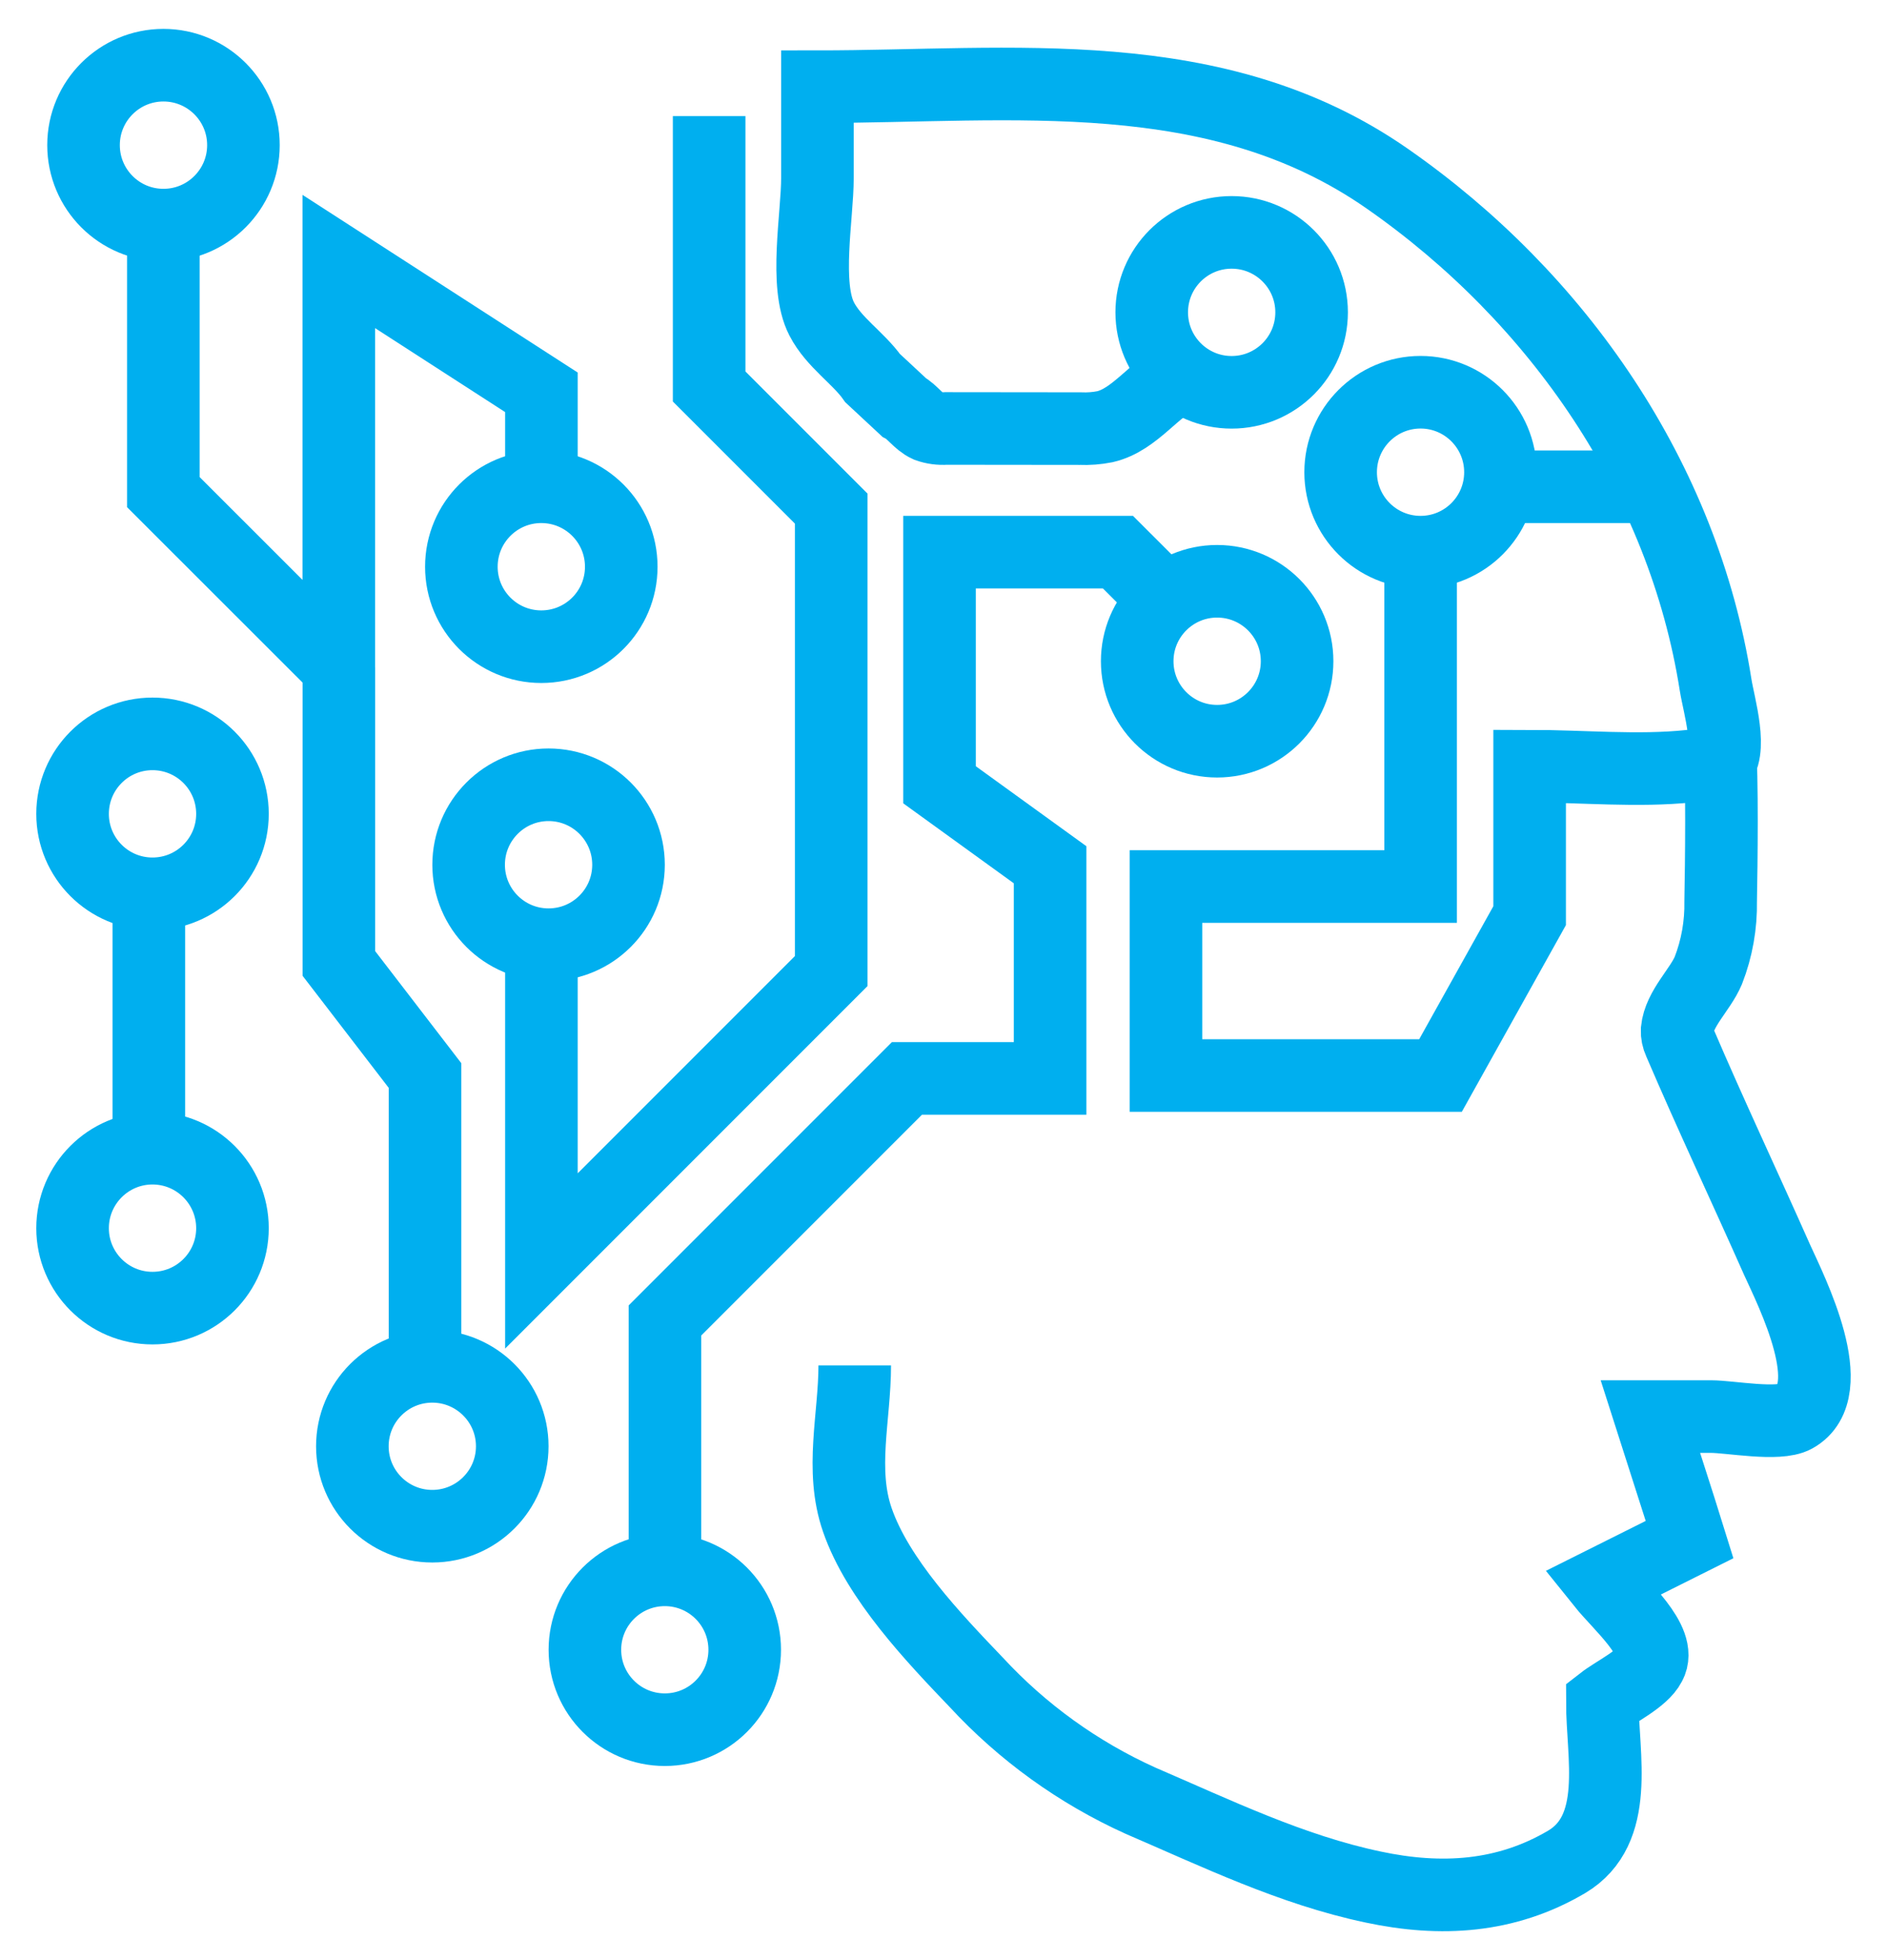 <svg width="26" height="27" viewBox="0 0 26 27" fill="none" xmlns="http://www.w3.org/2000/svg">
<path d="M2.252 3.101C2.86 3.101 3.354 2.608 3.354 1.999C3.354 1.391 2.86 0.898 2.252 0.898C1.644 0.898 1.151 1.391 1.151 1.999C1.151 2.608 1.644 3.101 2.252 3.101Z" stroke="#00AFEF" stroke-miterlimit="10"/>
<path d="M7.458 8.908C8.067 8.908 8.56 8.415 8.56 7.807C8.56 7.198 8.067 6.705 7.458 6.705C6.85 6.705 6.357 7.198 6.357 7.807C6.357 8.415 6.85 8.908 7.458 8.908Z" stroke="#00AFEF" stroke-miterlimit="10"/>
<path d="M16.97 5.404C17.578 5.404 18.072 4.911 18.072 4.302C18.072 3.694 17.578 3.201 16.97 3.201C16.362 3.201 15.869 3.694 15.869 4.302C15.869 4.911 16.362 5.404 16.97 5.404Z" stroke="#00AFEF" stroke-miterlimit="10"/>
<path d="M19.573 7.606C20.181 7.606 20.674 7.113 20.674 6.505C20.674 5.897 20.181 5.403 19.573 5.403C18.965 5.403 18.472 5.897 18.472 6.505C18.472 7.113 18.965 7.606 19.573 7.606Z" stroke="#00AFEF" stroke-miterlimit="10"/>
<path d="M16.77 10.21C17.378 10.21 17.872 9.717 17.872 9.108C17.872 8.5 17.378 8.007 16.77 8.007C16.162 8.007 15.669 8.5 15.669 9.108C15.669 9.717 16.162 10.21 16.77 10.21Z" stroke="#00AFEF" stroke-miterlimit="10"/>
<path d="M2.101 12.312C2.71 12.312 3.203 11.819 3.203 11.211C3.203 10.602 2.71 10.109 2.101 10.109C1.493 10.109 1 10.602 1 11.211C1 11.819 1.493 12.312 2.101 12.312Z" stroke="#00AFEF" stroke-miterlimit="10"/>
<path d="M2.101 18.019C2.71 18.019 3.203 17.526 3.203 16.918C3.203 16.31 2.71 15.816 2.101 15.816C1.493 15.816 1 16.31 1 16.918C1 17.526 1.493 18.019 2.101 18.019Z" stroke="#00AFEF" stroke-miterlimit="10"/>
<path d="M7.558 13.013C8.167 13.013 8.66 12.52 8.66 11.912C8.66 11.304 8.167 10.81 7.558 10.81C6.95 10.81 6.457 11.304 6.457 11.912C6.457 12.52 6.95 13.013 7.558 13.013Z" stroke="#00AFEF" stroke-miterlimit="10"/>
<path d="M5.956 21.023C6.564 21.023 7.058 20.53 7.058 19.922C7.058 19.314 6.564 18.821 5.956 18.821C5.348 18.821 4.855 19.314 4.855 19.922C4.855 20.53 5.348 21.023 5.956 21.023Z" stroke="#00AFEF" stroke-miterlimit="10"/>
<path d="M9.16 23.826C9.768 23.826 10.261 23.333 10.261 22.725C10.261 22.117 9.768 21.624 9.16 21.624C8.552 21.624 8.059 22.117 8.059 22.725C8.059 23.333 8.552 23.826 9.16 23.826Z" stroke="#00AFEF" stroke-miterlimit="10"/>
<path d="M2.251 3.101V6.779L4.668 9.194V3.602L7.46 5.404V6.779" stroke="#00AFEF" stroke-miterlimit="10"/>
<path d="M4.669 9.194V13.271L5.856 14.815V18.792" stroke="#00AFEF" stroke-miterlimit="10"/>
<path d="M2.051 12.212V15.817" stroke="#00AFEF" stroke-miterlimit="10"/>
<path d="M7.46 13.013V17.369L11.453 13.376V7.006L9.771 5.324V1.599" stroke="#00AFEF" stroke-miterlimit="10"/>
<path d="M9.162 21.624V18.189L12.496 14.855H14.469V11.912L12.945 10.81V7.606H15.404L16.065 8.267" stroke="#00AFEF" stroke-miterlimit="10"/>
<path d="M19.574 7.606V12.212H16.065V14.815H19.848L21.076 12.613V10.554C21.8 10.554 22.565 10.628 23.278 10.554C23.352 10.554 23.589 10.6 23.651 10.554C23.887 10.378 23.683 9.715 23.639 9.437C23.194 6.603 21.472 4.102 19.113 2.46C16.754 0.818 13.945 1.194 11.263 1.194V2.45C11.263 2.975 11.081 3.928 11.321 4.392C11.488 4.717 11.828 4.931 12.024 5.209L12.455 5.61C12.569 5.67 12.655 5.81 12.783 5.868C12.864 5.897 12.95 5.908 13.036 5.902L14.884 5.904C14.998 5.909 15.112 5.9 15.224 5.878C15.643 5.78 15.899 5.348 16.29 5.169" stroke="#00AFEF" stroke-miterlimit="10"/>
<path d="M22.737 6.705H20.675" stroke="#00AFEF" stroke-miterlimit="10"/>
<path d="M23.694 10.209C23.732 10.732 23.718 11.896 23.708 12.412C23.714 12.739 23.657 13.064 23.538 13.369C23.426 13.634 23.138 13.89 23.108 14.19C23.106 14.245 23.117 14.299 23.14 14.349C23.574 15.362 24.041 16.351 24.485 17.352C24.686 17.793 25.374 19.155 24.732 19.513C24.503 19.641 23.837 19.513 23.574 19.513H22.739C22.919 20.078 23.104 20.64 23.28 21.207L22.078 21.808C22.325 22.116 22.907 22.609 22.733 22.927C22.631 23.128 22.255 23.306 22.078 23.444C22.078 24.185 22.331 25.204 21.586 25.647C20.751 26.139 19.855 26.193 18.918 25.993C17.797 25.757 16.76 25.254 15.714 24.804C14.858 24.417 14.089 23.863 13.452 23.174C12.865 22.561 12.094 21.752 11.813 20.937C11.573 20.246 11.777 19.517 11.777 18.808" stroke="#00AFEF" stroke-miterlimit="10"/>
</svg>
